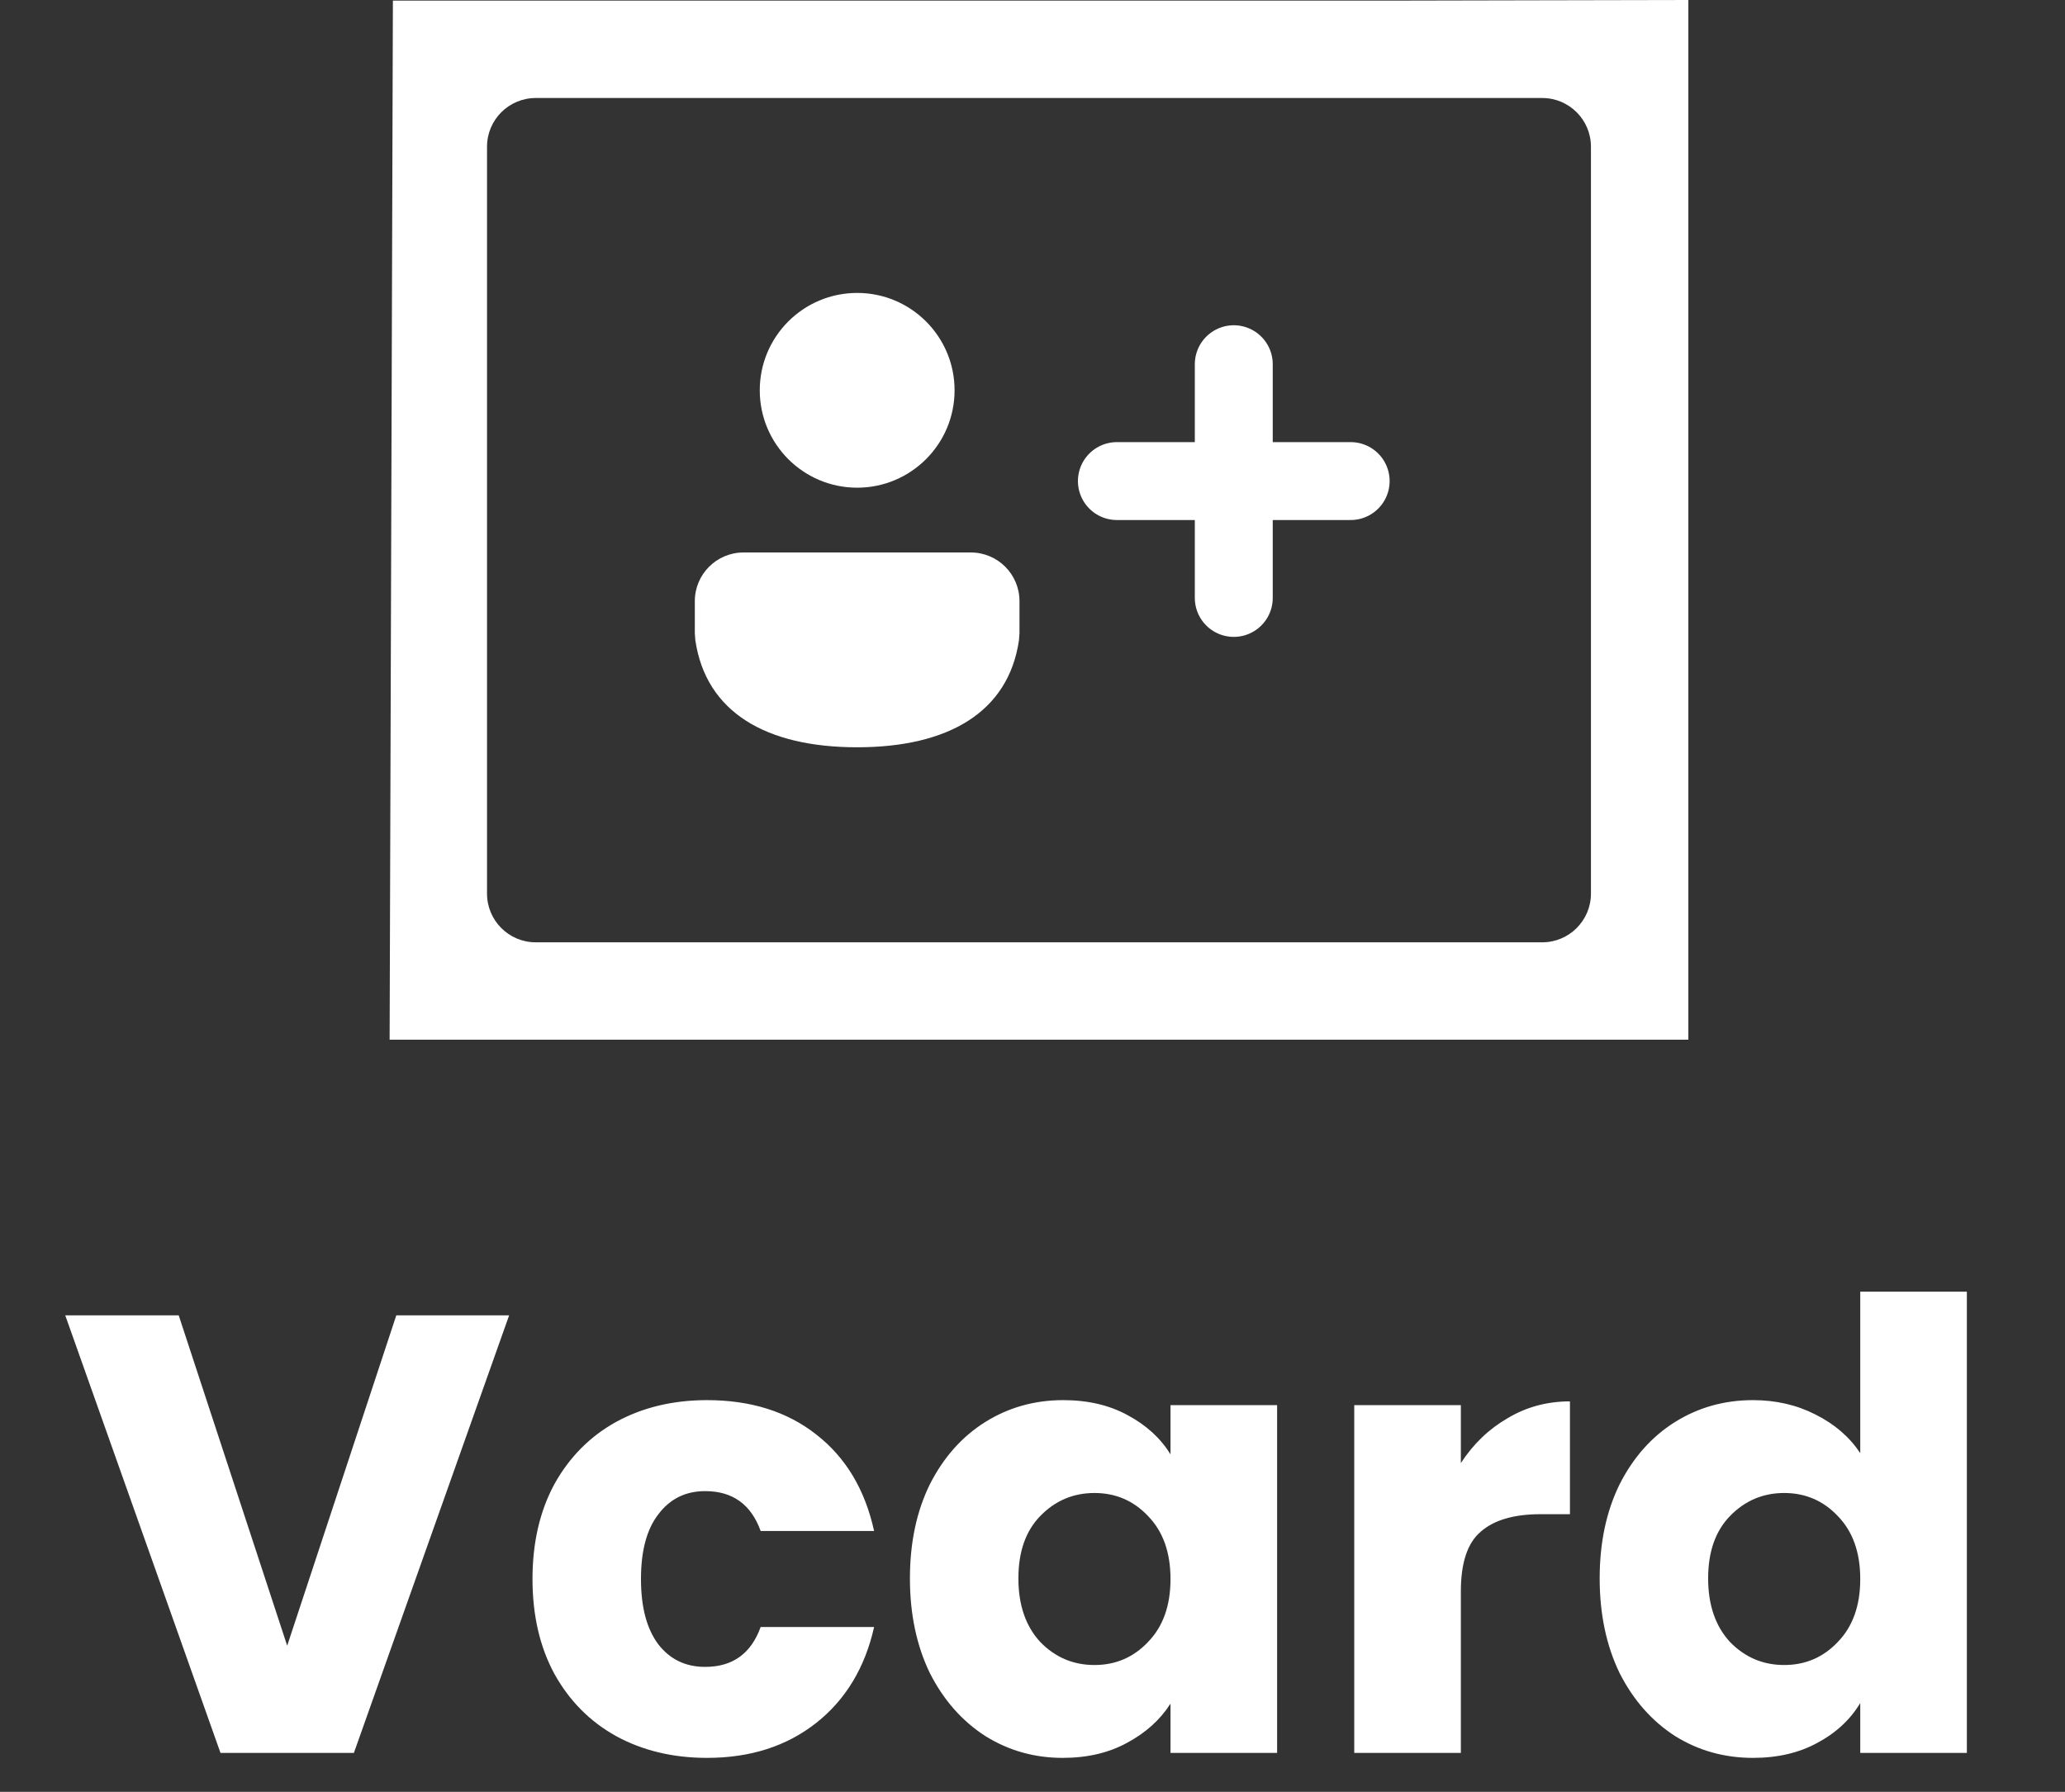 <svg width="53" height="46" viewBox="0 0 53 46" fill="none" xmlns="http://www.w3.org/2000/svg">
<rect x="0" y="0" width="53" height="46" fill="#333333" stroke="none"/>
<line x1="31.666" y1="9.35" x2="31.666" y2="15.35" stroke="white" stroke-width="2" stroke-linecap="round"/>
<line x1="28.666" y1="12.35" x2="34.666" y2="12.35" stroke="white" stroke-width="2" stroke-linecap="round"/>
<path d="M43.333 0V26.691H10L10.084 0.016C18.791 0.016 27.863 0.016 35.666 0.016C36.904 0.016 41.952 0 43.333 0ZM39.583 2.516H13.75C13.059 2.516 12.5 3.076 12.5 3.766V22.941C12.5 23.631 13.059 24.191 13.75 24.191H39.583C40.273 24.191 40.833 23.631 40.833 22.941V3.766C40.833 3.076 40.273 2.516 39.583 2.516ZM24.916 14.183C25.607 14.183 26.166 14.742 26.166 15.433V16.254L26.153 16.435C25.882 18.29 24.329 19.184 22 19.184C19.67 19.184 18.117 18.289 17.846 16.433L17.833 16.253V15.433C17.833 14.742 18.393 14.183 19.083 14.183H24.916ZM22 7.52C23.38 7.52 24.5 8.639 24.5 10.02C24.5 11.4 23.38 12.52 22 12.52C20.619 12.52 19.5 11.4 19.5 10.02C19.5 8.639 20.619 7.52 22 7.52Z" fill="white"/>
<path d="M13.067 33.768L9.083 45H5.659L1.675 33.768H4.587L7.371 42.248L10.171 33.768H13.067ZM13.667 40.536C13.667 39.608 13.853 38.797 14.227 38.104C14.611 37.411 15.139 36.877 15.811 36.504C16.493 36.131 17.272 35.944 18.147 35.944C19.267 35.944 20.2 36.237 20.947 36.824C21.704 37.411 22.2 38.237 22.435 39.304H19.523C19.277 38.621 18.803 38.28 18.099 38.28C17.597 38.28 17.197 38.477 16.899 38.872C16.6 39.256 16.451 39.811 16.451 40.536C16.451 41.261 16.6 41.821 16.899 42.216C17.197 42.6 17.597 42.792 18.099 42.792C18.803 42.792 19.277 42.451 19.523 41.768H22.435C22.2 42.813 21.704 43.635 20.947 44.232C20.189 44.829 19.256 45.128 18.147 45.128C17.272 45.128 16.493 44.941 15.811 44.568C15.139 44.195 14.611 43.661 14.227 42.968C13.853 42.275 13.667 41.464 13.667 40.536ZM23.354 40.52C23.354 39.603 23.525 38.797 23.866 38.104C24.218 37.411 24.693 36.877 25.29 36.504C25.888 36.131 26.554 35.944 27.29 35.944C27.92 35.944 28.469 36.072 28.938 36.328C29.418 36.584 29.786 36.92 30.042 37.336V36.072H32.778V45H30.042V43.736C29.776 44.152 29.402 44.488 28.922 44.744C28.453 45 27.904 45.128 27.274 45.128C26.549 45.128 25.888 44.941 25.29 44.568C24.693 44.184 24.218 43.645 23.866 42.952C23.525 42.248 23.354 41.437 23.354 40.52ZM30.042 40.536C30.042 39.853 29.85 39.315 29.466 38.92C29.093 38.525 28.634 38.328 28.09 38.328C27.546 38.328 27.082 38.525 26.698 38.92C26.325 39.304 26.138 39.837 26.138 40.52C26.138 41.203 26.325 41.747 26.698 42.152C27.082 42.547 27.546 42.744 28.09 42.744C28.634 42.744 29.093 42.547 29.466 42.152C29.85 41.757 30.042 41.219 30.042 40.536ZM37.494 37.56C37.814 37.069 38.214 36.685 38.694 36.408C39.174 36.12 39.707 35.976 40.294 35.976V38.872H39.542C38.859 38.872 38.347 39.021 38.006 39.32C37.664 39.608 37.494 40.12 37.494 40.856V45H34.758V36.072H37.494V37.56ZM41.057 40.52C41.057 39.603 41.228 38.797 41.569 38.104C41.921 37.411 42.396 36.877 42.993 36.504C43.591 36.131 44.257 35.944 44.993 35.944C45.58 35.944 46.113 36.067 46.593 36.312C47.084 36.557 47.468 36.888 47.745 37.304V33.16H50.481V45H47.745V43.72C47.489 44.147 47.121 44.488 46.641 44.744C46.172 45 45.623 45.128 44.993 45.128C44.257 45.128 43.591 44.941 42.993 44.568C42.396 44.184 41.921 43.645 41.569 42.952C41.228 42.248 41.057 41.437 41.057 40.52ZM47.745 40.536C47.745 39.853 47.553 39.315 47.169 38.92C46.796 38.525 46.337 38.328 45.793 38.328C45.249 38.328 44.785 38.525 44.401 38.92C44.028 39.304 43.841 39.837 43.841 40.52C43.841 41.203 44.028 41.747 44.401 42.152C44.785 42.547 45.249 42.744 45.793 42.744C46.337 42.744 46.796 42.547 47.169 42.152C47.553 41.757 47.745 41.219 47.745 40.536Z" fill="white"/>
</svg>
